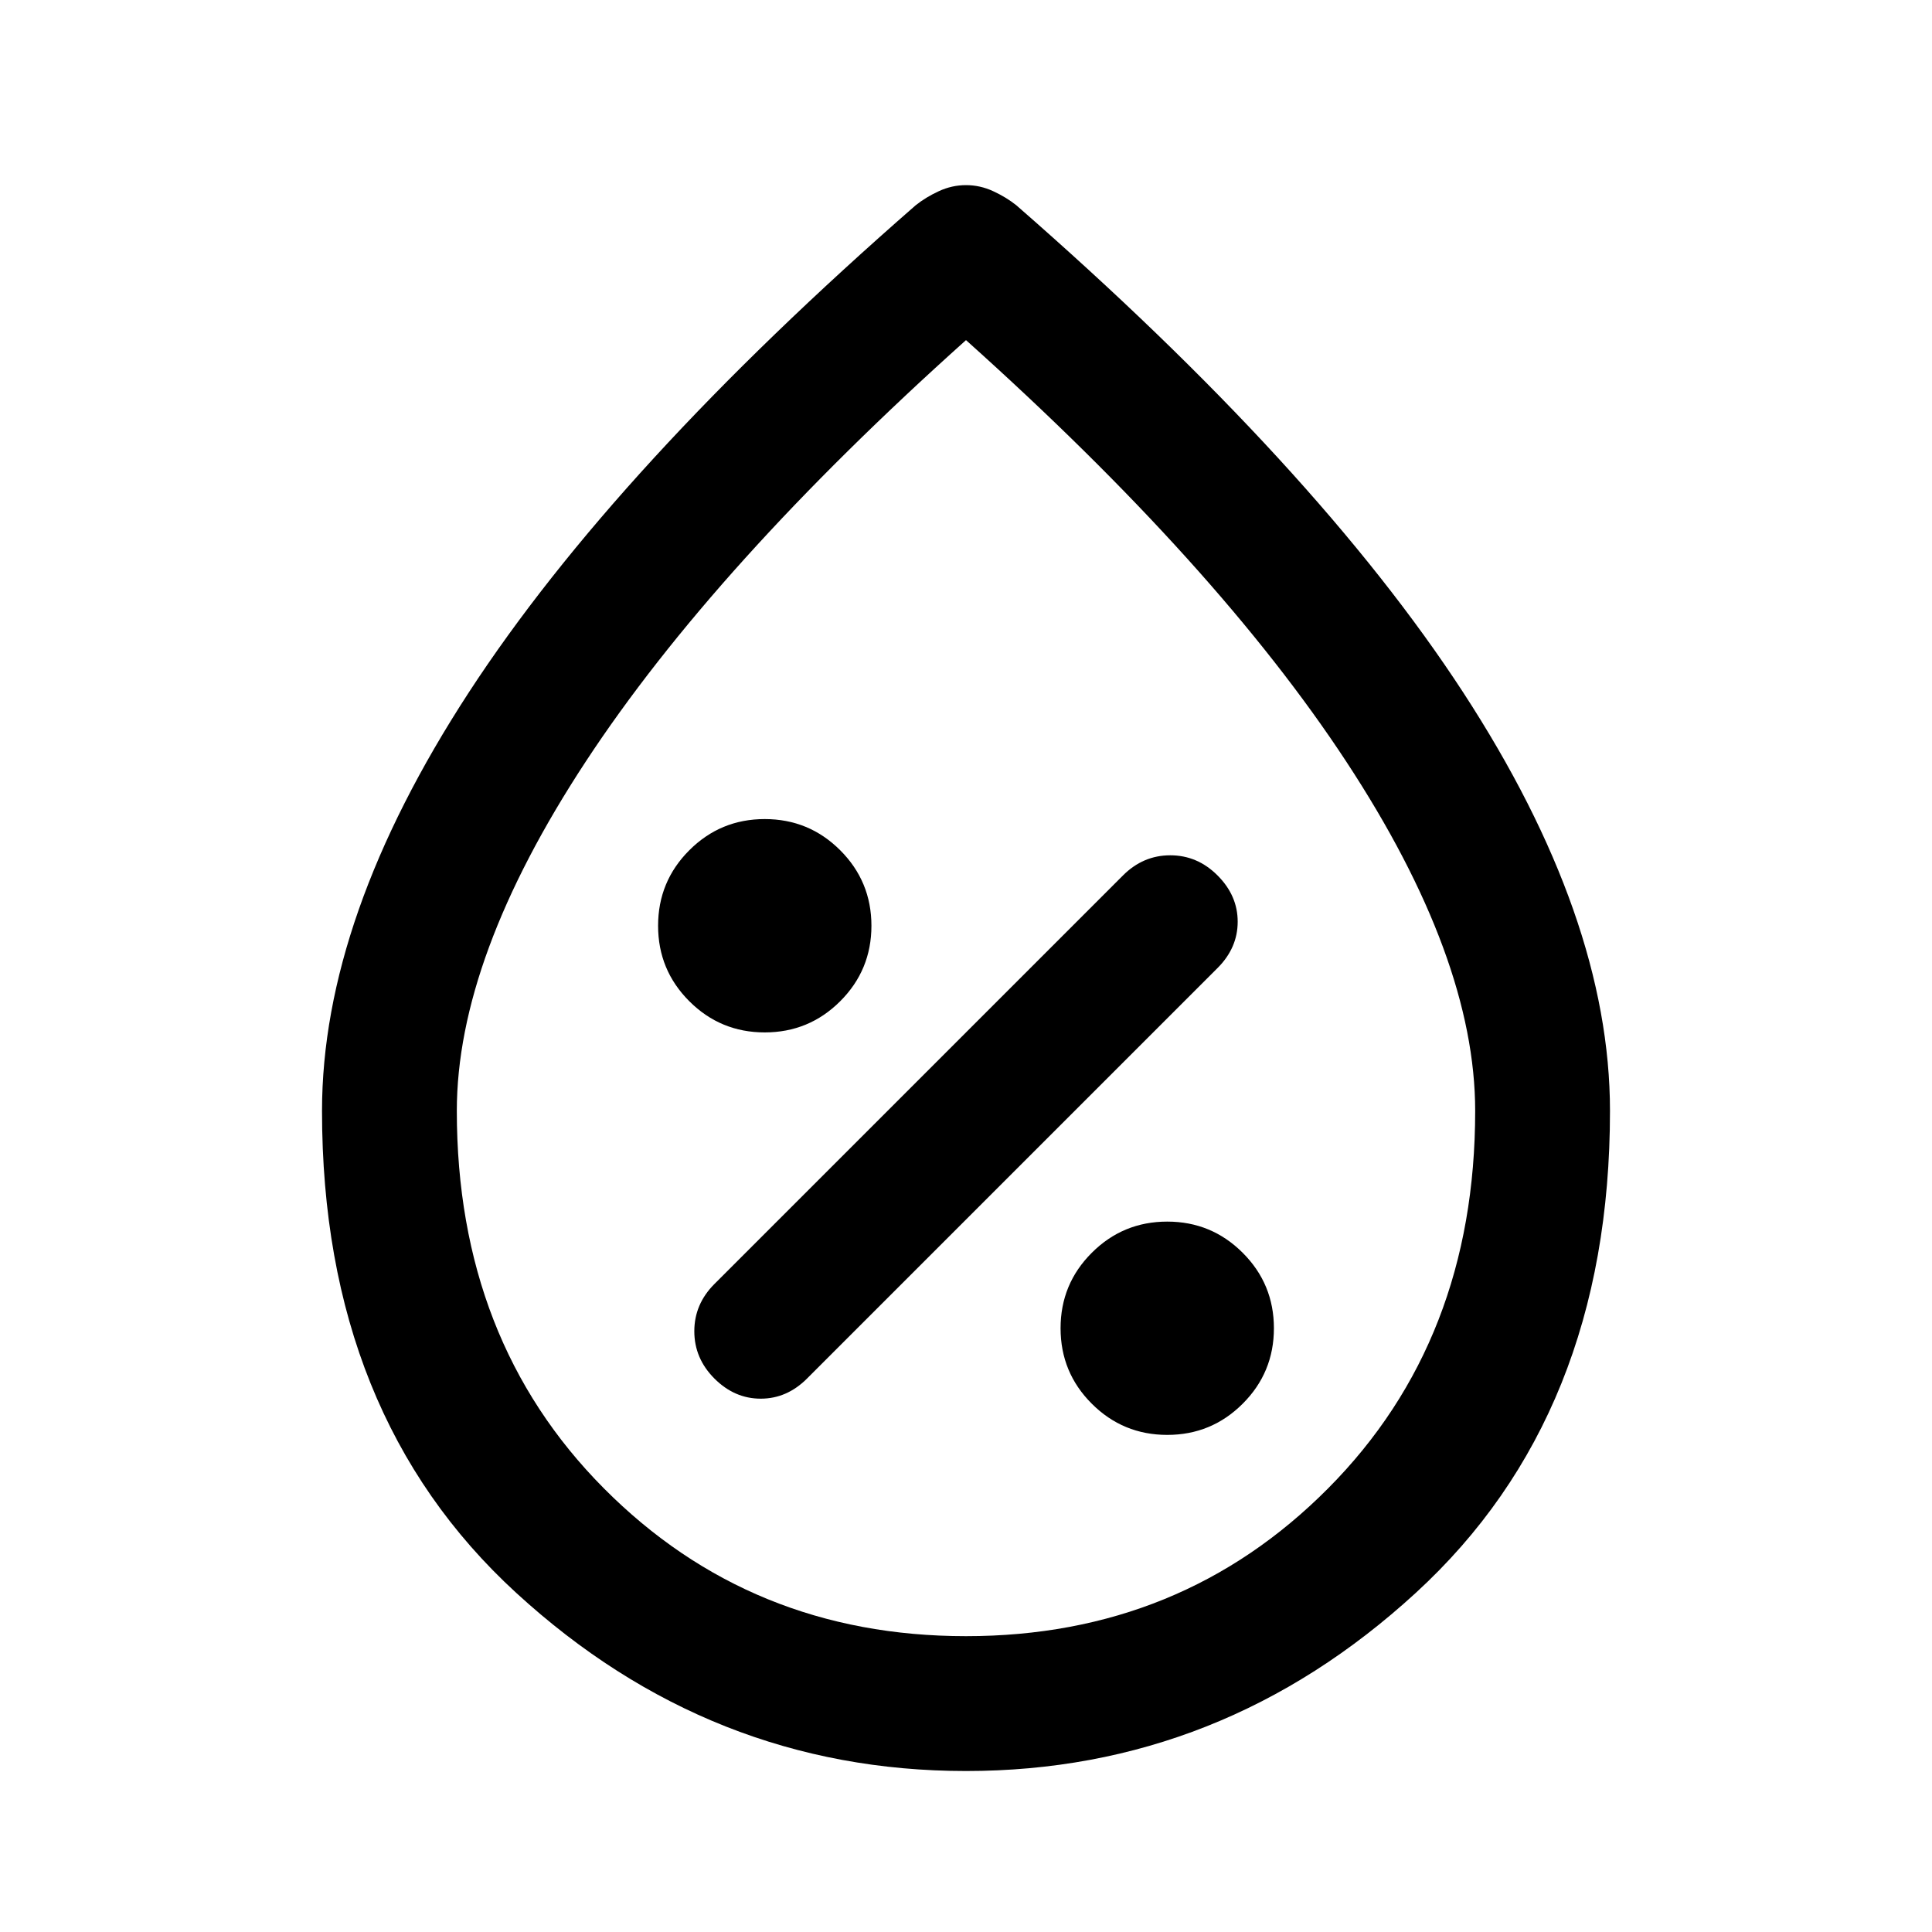 <svg xmlns="http://www.w3.org/2000/svg" height="40" width="40"><path d="M24.167 29.708q.916 0 1.562-.646.646-.645.646-1.562t-.646-1.562q-.646-.646-1.562-.646-.917 0-1.563.646-.646.645-.646 1.562t.646 1.562q.646.646 1.563.646Zm-9.375-1.166q.416.416.958.416t.958-.416l8.5-8.5q.417-.417.417-.959 0-.541-.417-.958-.416-.417-.979-.417-.562 0-.979.417l-8.458 8.458q-.417.417-.417.979 0 .563.417.98Zm1.041-7.167q.917 0 1.563-.646.646-.646.646-1.562 0-.917-.646-1.563-.646-.646-1.563-.646-.916 0-1.562.646t-.646 1.563q0 .916.646 1.562t1.562.646ZM20 36.667q-5.292 0-9.312-3.688Q6.667 29.292 6.667 23q0-4 3.041-8.667 3.042-4.666 9.25-10.083.209-.167.48-.292.27-.125.562-.125.292 0 .562.125.271.125.48.292 6.208 5.417 9.25 10.083Q33.333 19 33.333 23q0 6.292-4.021 9.979-4.02 3.688-9.312 3.688Zm0-2.792q4.458 0 7.5-3.063Q30.542 27.75 30.542 23q0-3.167-2.667-7.229Q25.208 11.708 20 7.042q-5.208 4.666-7.875 8.729Q9.458 19.833 9.458 23q0 4.75 3.042 7.812 3.042 3.063 7.5 3.063Zm0-9.833Z"/></svg>